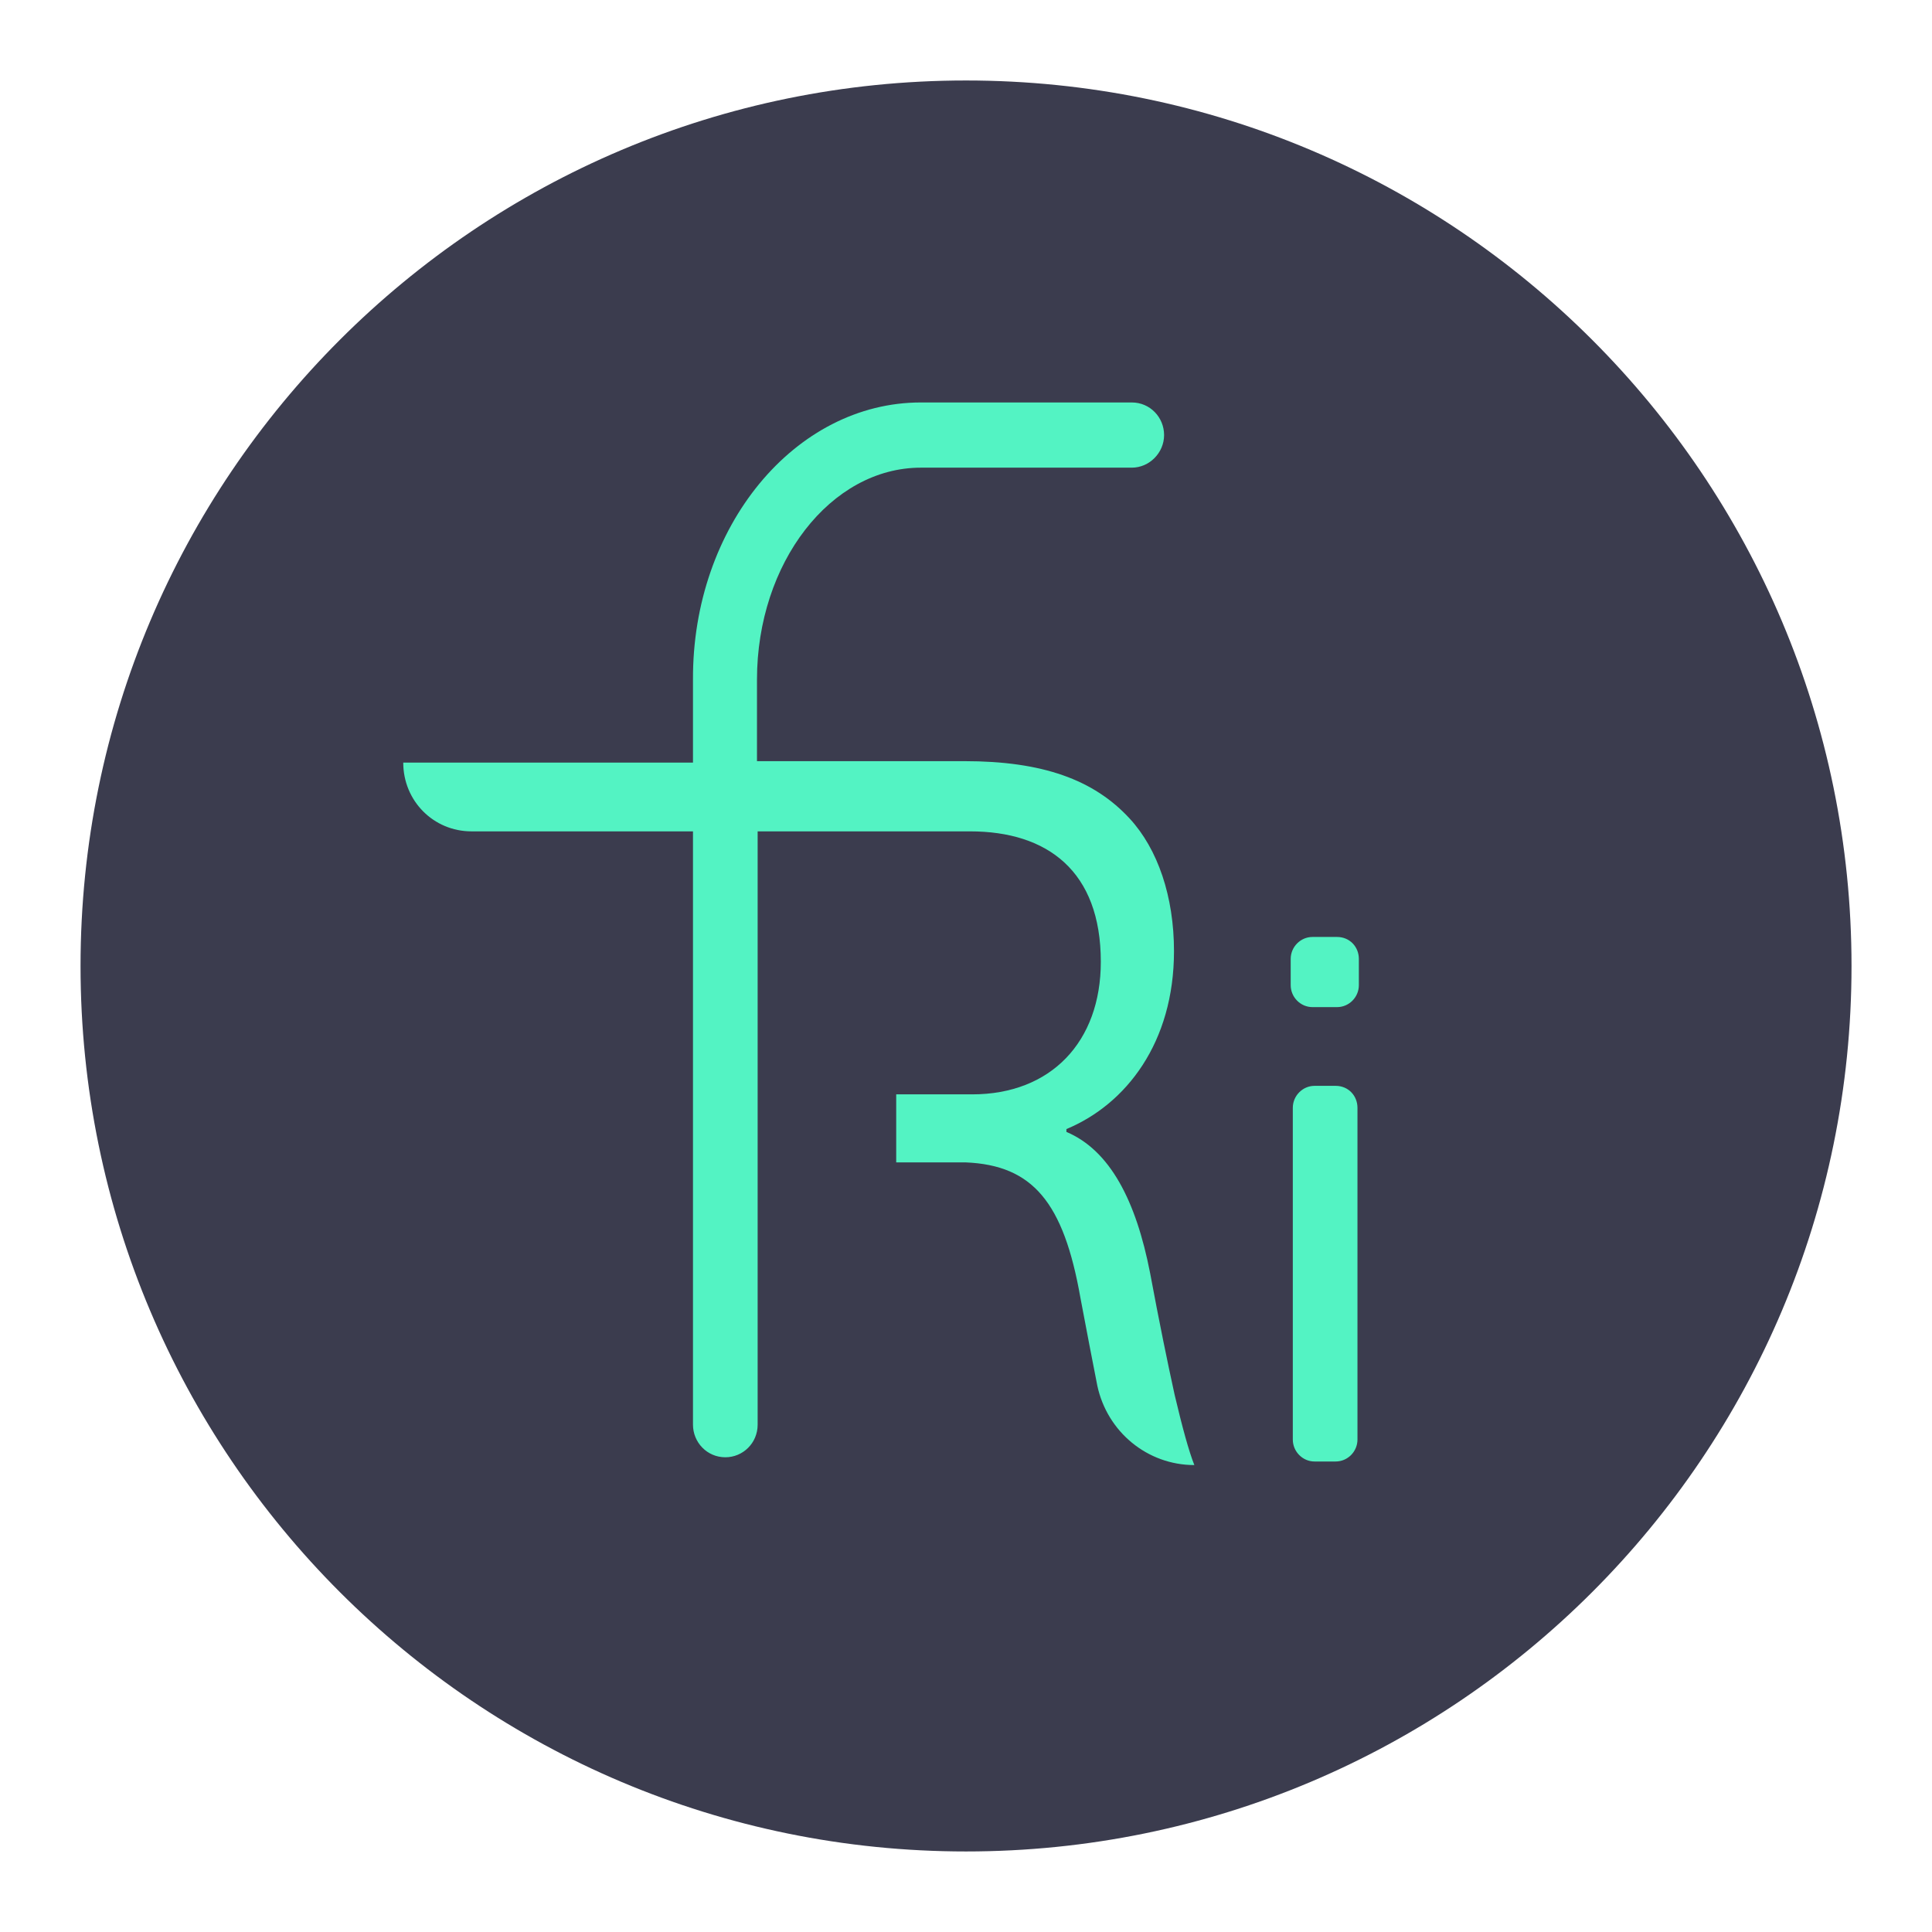 <svg width="32" height="32" viewBox="0 0 32 32" fill="none" xmlns="http://www.w3.org/2000/svg">
<path d="M1.334 16C1.334 24.1 7.9 30.666 16 30.666C24.101 30.666 30.667 24.1 30.667 16C30.667 7.899 24.101 1.333 16 1.333C7.9 1.333 1.334 7.899 1.334 16Z" fill="#3B3C4E"/>
<g clip-path="url(#clip0_3824_71080)">
<path d="M19.782 24.266C19.002 24.266 18.338 23.714 18.175 22.951C18.093 22.54 18 22.047 17.895 21.495C17.616 19.91 17.103 19.3 15.997 19.253H14.844V18.126H16.102C17.406 18.126 18.233 17.257 18.233 15.93C18.233 14.427 17.348 13.77 16.067 13.77C15.834 13.77 14.308 13.77 12.549 13.77V23.597C12.549 23.902 12.305 24.137 12.014 24.137C11.711 24.137 11.478 23.89 11.478 23.597V13.77C10.115 13.77 8.741 13.77 7.809 13.77C7.18 13.77 6.679 13.265 6.679 12.631C6.679 12.631 9.102 12.631 11.478 12.631V11.257C11.466 8.721 13.167 6.666 15.252 6.666H18.746C19.049 6.666 19.281 6.913 19.281 7.206C19.281 7.5 19.037 7.746 18.746 7.746H15.252C13.761 7.746 12.538 9.32 12.538 11.257V12.607C14.203 12.607 15.648 12.607 15.974 12.607C17.267 12.607 18.117 12.913 18.711 13.558C19.177 14.063 19.445 14.85 19.445 15.754C19.445 17.268 18.652 18.29 17.663 18.701V18.748C18.385 19.053 18.816 19.887 19.049 21.084C19.2 21.895 19.34 22.576 19.456 23.104C19.584 23.644 19.689 24.031 19.782 24.266Z" fill="#53F3C3"/>
<path d="M22.507 15.883V16.317C22.507 16.517 22.344 16.681 22.146 16.681H21.739C21.541 16.681 21.378 16.517 21.378 16.317V15.883C21.378 15.683 21.541 15.519 21.739 15.519H22.146C22.356 15.519 22.507 15.683 22.507 15.883ZM22.484 18.349V23.843C22.484 24.043 22.321 24.207 22.123 24.207H21.773C21.576 24.207 21.413 24.043 21.413 23.843V18.349C21.413 18.149 21.576 17.985 21.773 17.985H22.123C22.333 17.985 22.484 18.149 22.484 18.349Z" fill="#53F3C3"/>
</g>
<defs>
<clipPath id="clip0_3824_71080">
<rect width="15.84" height="17.6" fill="white" transform="translate(6.667 6.666)"/>
</clipPath>
</defs>
</svg>

